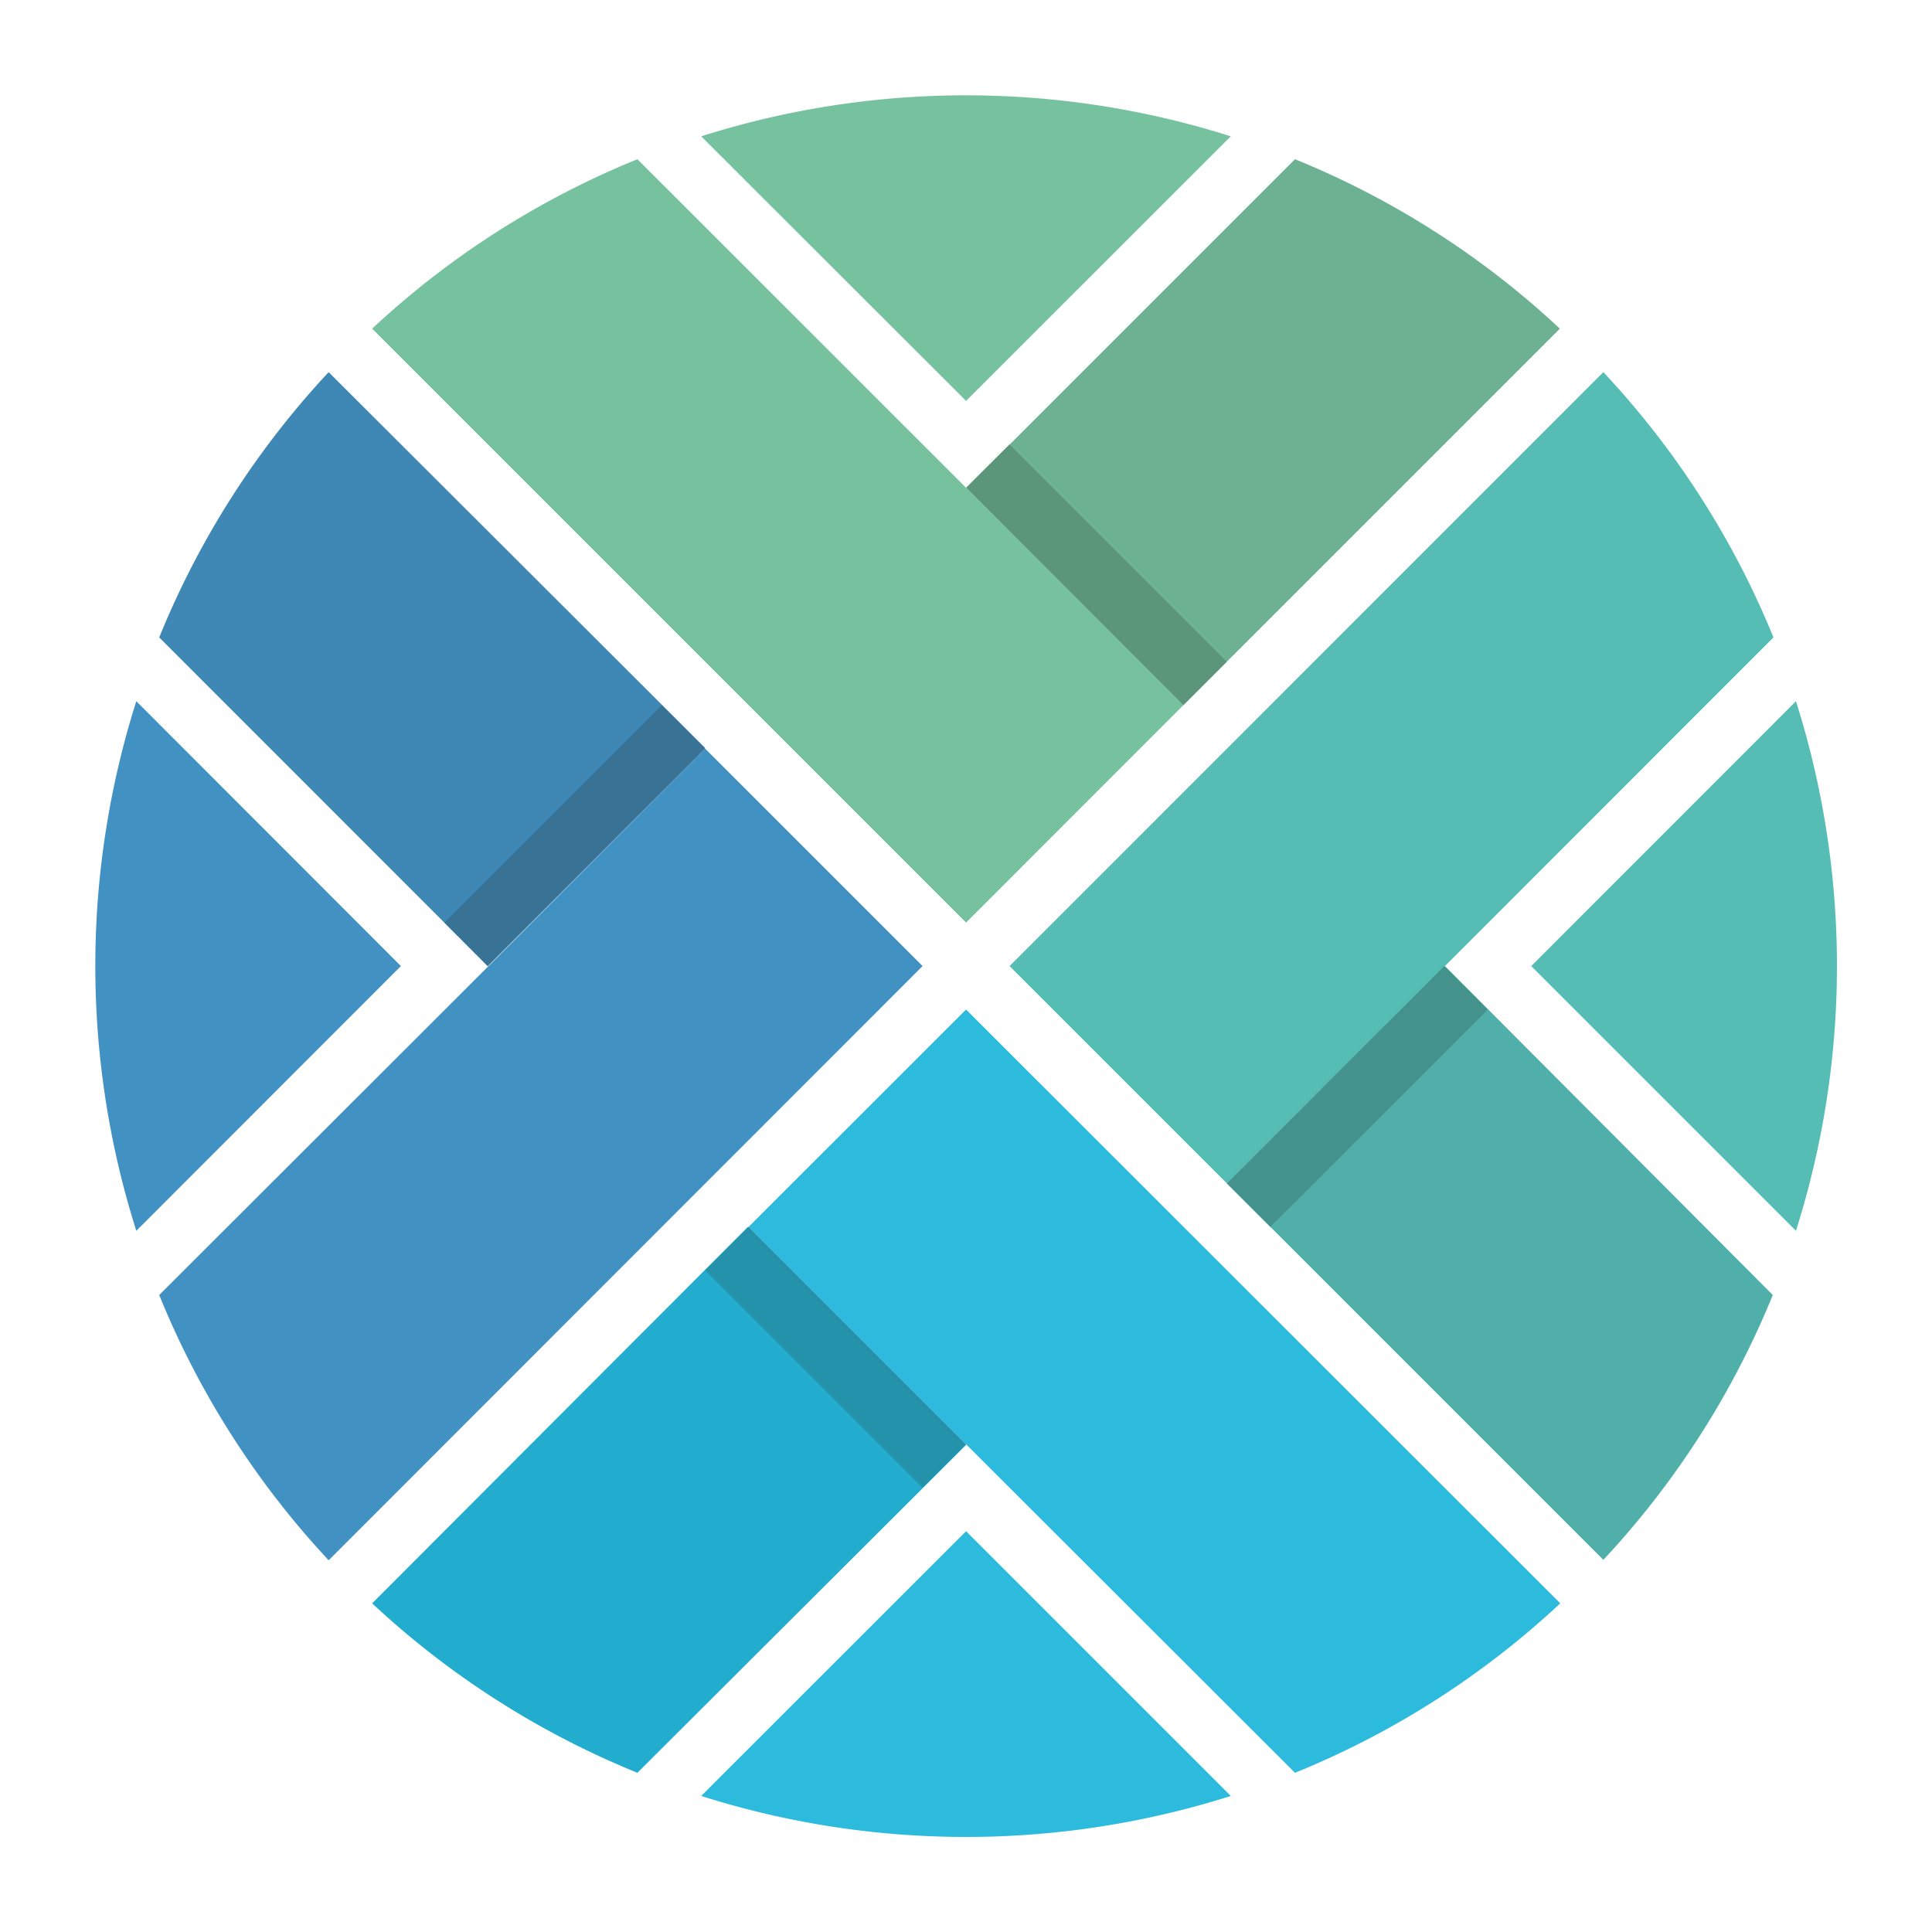 <svg id="Layer_1" data-name="Layer 1" xmlns="http://www.w3.org/2000/svg" xmlns:xlink="http://www.w3.org/1999/xlink" viewBox="0 0 141.73 141.73">
  <defs>
    <style>
      .cls-1 {
        fill: none;
      }

      .cls-2 {
        clip-path: url(#clip-path);
      }

      .cls-3 {
        fill: #2cbadd;
      }

      .cls-4 {
        fill: #22adcf;
      }

      .cls-5 {
        fill: #4191c3;
      }

      .cls-6 {
        fill: #3f88b6;
      }

      .cls-7 {
        fill: #76c29f;
      }

      .cls-8 {
        fill: #6cb292;
      }

      .cls-9 {
        fill: #56bdb5;
      }

      .cls-10 {
        fill: #50afa9;
      }

      .cls-11 {
        fill: #5c967a;
      }

      .cls-12 {
        fill: #d4d1d2;
      }

      .cls-13 {
        fill: #2392aa;
      }

      .cls-14 {
        fill: #229cb6;
      }

      .cls-15 {
        fill: #43938c;
      }

      .cls-16 {
        fill: #489e96;
      }

      .cls-17 {
        fill: #387396;
      }

      .cls-18 {
        fill: #3b7aa0;
      }
    </style>
    <clipPath id="clip-path">
      <rect class="cls-1" width="141.73" height="141.73"/>
    </clipPath>
  </defs>
  <title>icon</title>
  <g class="cls-2">
    <g class="cls-2">
      <path class="cls-3" d="M51.44,131.75a64.24,64.24,0,0,0,38.85,0L70.87,112.33Z"/>
      <path class="cls-4" d="M27.3,117.62a63.52,63.52,0,0,0,19.46,12.43L70.87,106l-16-16Z"/>
      <path class="cls-3" d="M54.92,90l16,16L95,130.05a63.52,63.52,0,0,0,19.46-12.43L70.87,74.06Z"/>
      <path class="cls-5" d="M10,51.44a64.24,64.24,0,0,0,0,38.85L29.41,70.87Z"/>
      <path class="cls-6" d="M24.11,27.3A63.52,63.52,0,0,0,11.68,46.76l24.1,24.11,15.95-16Z"/>
      <path class="cls-5" d="M51.73,54.92l-15.94,16L11.68,95a63.52,63.52,0,0,0,12.43,19.46L67.68,70.87Z"/>
      <path class="cls-7" d="M90.29,10a64.24,64.24,0,0,0-38.85,0L70.87,29.41Z"/>
      <path class="cls-8" d="M114.43,24.11A63.4,63.4,0,0,0,95,11.68l-24.1,24.1L86.81,51.73Z"/>
      <path class="cls-7" d="M86.81,51.73,70.87,35.78,46.76,11.68A63.52,63.52,0,0,0,27.3,24.11L70.87,67.68Z"/>
      <path class="cls-9" d="M131.75,90.29a64.24,64.24,0,0,0,0-38.85L112.33,70.87Z"/>
      <path class="cls-10" d="M117.62,114.43A63.52,63.52,0,0,0,130.05,95L106,70.87,90,86.81Z"/>
      <path class="cls-9" d="M90,86.81l16-15.94,24.1-24.11A63.52,63.52,0,0,0,117.62,27.3L74.06,70.87Z"/>
    </g>
    <polygon class="cls-11" points="74.06 32.6 71.84 34.81 70.87 35.78 86.81 51.73 90 48.54 74.06 32.6"/>
    <path class="cls-12" d="M54.92,90h0l6,6-6-6m-2.81,2.81-.38.38ZM70.87,106h0"/>
    <polyline class="cls-13" points="54.92 90 52.11 92.81 51.73 93.19 67.68 109.14 70.87 105.95 70.87 105.95 62.89 97.97 60.9 95.98 54.92 90"/>
    <polygon class="cls-14" points="54.92 90 54.92 90 60.9 95.98 62.89 97.97 54.92 90"/>
    <path class="cls-12" d="M100.63,76.18,90,86.81h0ZM92.51,89.32l.68.68Z"/>
    <polygon class="cls-15" points="105.95 70.87 102.76 74.06 100.63 76.18 90 86.81 92.51 89.32 93.19 90 109.14 74.06 105.95 70.87"/>
    <polygon class="cls-16" points="102.76 74.06 90 86.81 100.63 76.18 102.76 74.06"/>
    <polygon class="cls-12" points="48.54 51.73 48.54 51.73 51.73 54.92 51.73 54.92 48.54 51.73"/>
    <polyline class="cls-17" points="48.54 51.73 32.6 67.68 35.78 70.87 39.77 66.88 51.73 54.92 48.54 51.73"/>
    <path class="cls-18" d="M39.77,66.88l-4,4Z"/>
  </g>
</svg>
